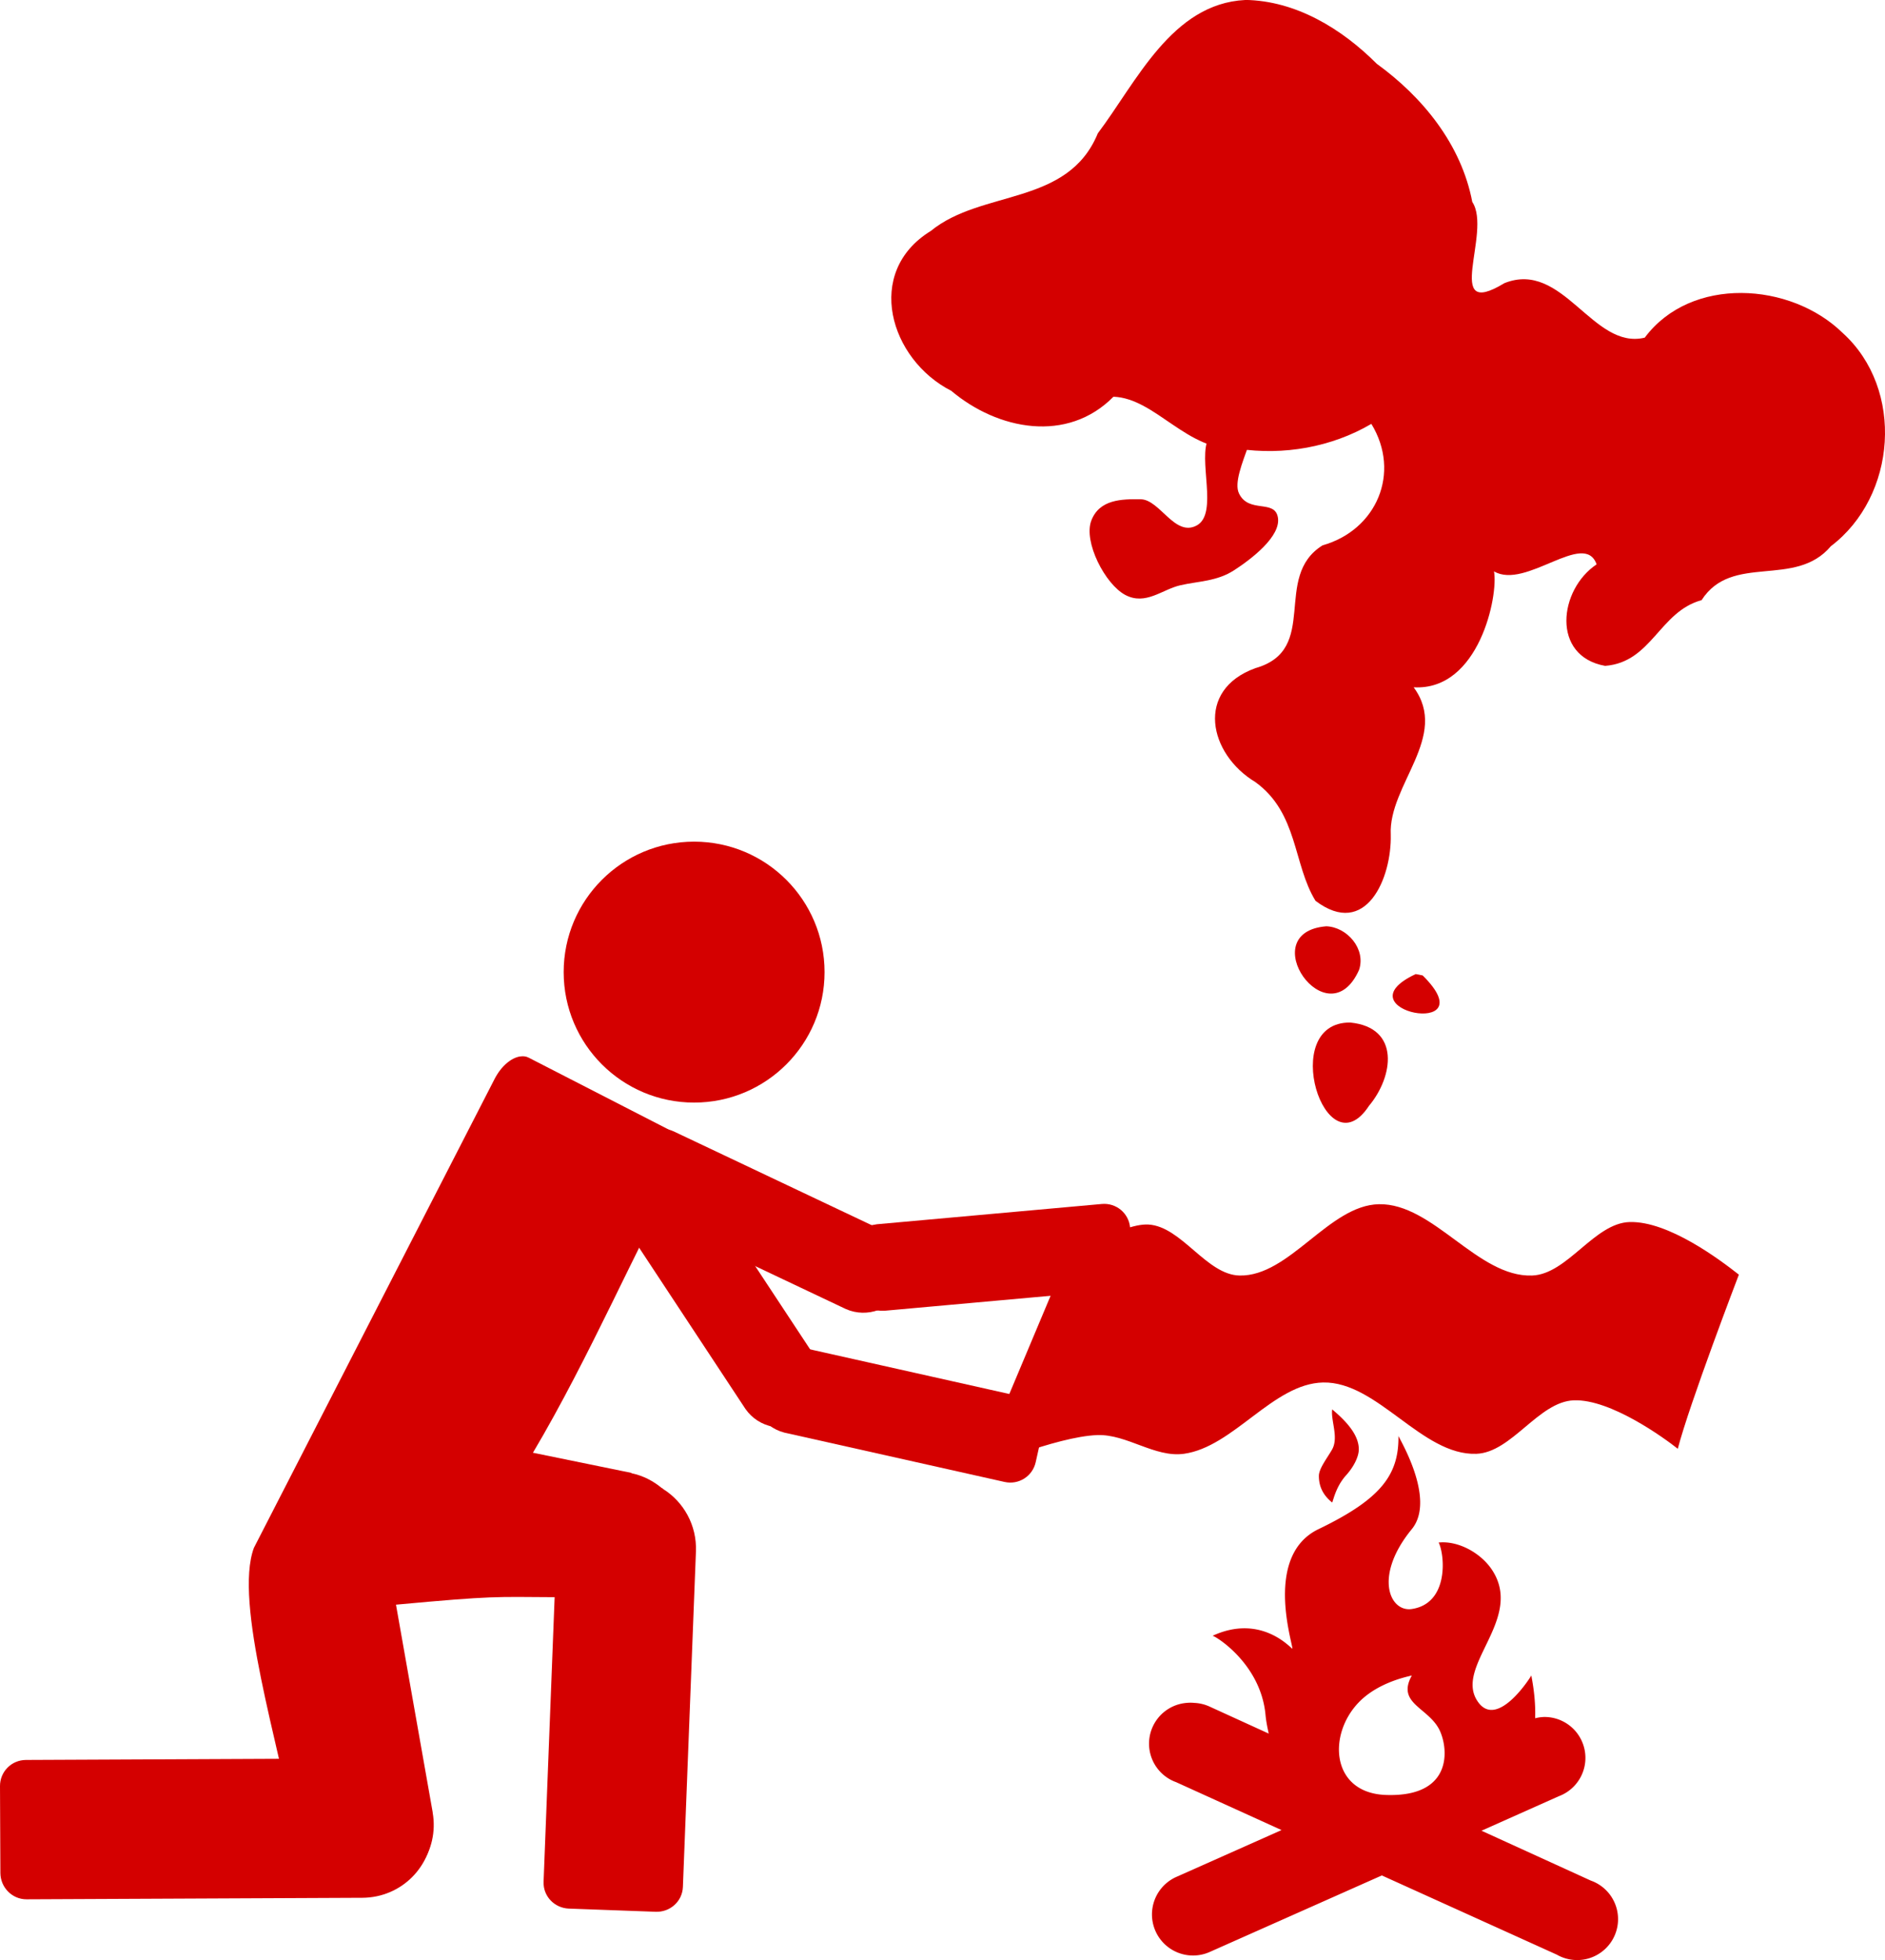 <svg id="svg5717" xmlns:rdf="http://www.w3.org/1999/02/22-rdf-syntax-ns#" xmlns="http://www.w3.org/2000/svg" height="100%" width="100%" version="1.1" y="0px" x="0px" xmlns:cc="http://creativecommons.org/ns#" xmlns:dc="http://purl.org/dc/elements/1.1/" viewBox="0 0 73.18 76.078">
 <path id="path5719" style="fill:#d40000;" d="m20.198,41.005c-0.349,0.051-0.739,0.374-0.996,0.873l-9.345,18.202c-0.786,2.123,0.981,7.643,1.624,11.215,0,0.005-0,0.011,0,0.015,0.273,1.476,1.676,2.453,3.141,2.191s2.432-1.661,2.176-3.141v-0.015l-1.425-8.059c3.818-0.352,3.823-0.303,6.159-0.291l-0.429,11.046c-0.021,0.561,0.42,1.02,0.981,1.042l3.371,0.123c0.561,0.021,1.036-0.405,1.057-0.965l0.506-13.023c0.039-1.016-0.477-1.921-1.272-2.421-0.012-0.008-0.018-0.023-0.031-0.031-0.003-0.003-0.012,0.003-0.015,0-0.333-0.277-0.725-0.486-1.18-0.582l-0.015-0.015-3.815-0.781c2.199-3.702,4.109-8.179,5.623-10.847,0.342-0.665,0.302-1.36-0.092-1.563l-5.699-2.926c-0.098-0.051-0.205-0.063-0.322-0.046z"/>
 <path id="path5721" style="fill:#d40000;" d="m21.883,37.733c0,2.797,2.267,5.064,5.064,5.064s5.064-2.267,5.064-5.064-2.267-5.064-5.064-5.064-5.064,2.267-5.064,5.064z"/>
 <path id="path5723" style="fill:#d40000;" d="m25.409,45.053c0.468-0.309,1.092-0.181,1.401,0.287l4.918,7.456,0.025,0.038c0.481,0.773,0.26,1.792-0.504,2.296-0.764,0.504-1.788,0.306-2.309-0.441-0.009-0.012-0.017-0.026-0.025-0.038l-4.918-7.456c-0.309-0.468-0.181-1.092,0.287-1.401l1.125-0.742z"/>
 <path id="path5725" style="fill:#d40000;" d="m29.232,53.607c0.199-0.888,1.066-1.454,1.953-1.29,0.02,0.004,0.039,0.009,0.06,0.013l8.492,1.902c0.548,0.123,0.888,0.66,0.766,1.208l-0.295,1.316c-0.123,0.548-0.66,0.888-1.208,0.766l-8.492-1.902c-0.021-0.004-0.04-0.008-0.06-0.013-0.873-0.229-1.415-1.112-1.216-2z"/>
 <path id="path5727" style="fill:#d40000;" d="m16.784,70.954c0.007,1.493-1.206,2.702-2.715,2.709l-13.038,0.059c-0.561,0.002-1.013-0.461-1.016-1.022l-0.015-3.371c-0.002-0.561,0.445-1.013,1.007-1.016l13.038-0.059c1.508-0.007,2.733,1.206,2.739,2.699z"/>
 <path id="path5729" style="fill:#d40000;" d="m24.818,44.401c0.24-0.507,0.84-0.721,1.347-0.481l8.072,3.824,0.042,0.02c0.812,0.411,1.152,1.397,0.76,2.225-0.392,0.828-1.37,1.189-2.203,0.821-0.014-0.006-0.028-0.013-0.042-0.02l-8.072-3.823c-0.508-0.241-0.722-0.84-0.481-1.347l0.577-1.218z"/>
 <path id="path5731" style="fill:#d40000;" d="m32.581,49.343c-0.082-0.906,0.571-1.71,1.466-1.824,0.021-0.002,0.04-0.003,0.061-0.005l8.667-0.781c0.559-0.05,1.048,0.357,1.098,0.916l0.121,1.343c0.05,0.559-0.357,1.048-0.916,1.098l-8.667,0.781c-0.021,0.002-0.04,0.004-0.061,0.005-0.901,0.048-1.687-0.627-1.769-1.533z"/>
 <path id="path5733" style="fill:#d40000;" d="m41.366,48.918s2.124-1.45,3.221-1.387c1.285,0.075,2.25,1.953,3.536,1.979,1.941,0.04,3.467-2.728,5.408-2.768,2.11-0.043,3.84,2.844,5.949,2.768,1.372-0.049,2.413-2.037,3.786-2.076,1.51-0.043,3.519,1.474,4.241,2.042,0,0-1.927,5.032-2.371,6.759-0.515-0.408-2.603-1.932-4.034-1.881-1.372,0.049-2.413,2.027-3.786,2.076-2.109,0.076-3.839-2.811-5.949-2.768-1.941,0.039-3.477,2.504-5.408,2.768-1.129,0.154-2.213-0.767-3.357-0.727-1.616,0.057-4.658,1.356-4.658,1.356z"/>
 <path id="path5735" style="fill:#d40000;" d="m52.235,57.289c0.316-0.339,0.517-0.746,0.517-1.033,0-0.537-0.439-1.054-1.033-1.549-0.06,0.43,0.257,1.076,0,1.549-0.2,0.35-0.517,0.746-0.517,1.033,0,0.384,0.143,0.734,0.517,1.032,0.057-0.144,0.155-0.615,0.517-1.032zm2.056-1.558c0.02,1.502-0.658,2.446-3.101,3.622-2.12,1.02-1.017,4.385-1.017,4.638,0,0.065-1.161-1.391-3.101-0.496,0.059-0.026,1.875,1.052,2.059,3.076,0.023,0.247,0.074,0.491,0.124,0.719l-2.282-1.042a1.588,1.588,0,0,0,-0.595,-0.149,1.588,1.588,0,0,0,-0.322,0,1.588,1.588,0,0,0,-0.397,3.076l4.093,1.86-4.068,1.811a1.594,1.594,0,1,0,1.265,2.927l6.697-2.977,6.796,3.076a1.588,1.588,0,1,0,1.315,-2.877l-4.242-1.935,3.001-1.339a1.588,1.588,0,0,0,-0.571,-3.076,1.588,1.588,0,0,0,-0.347,0.05c0.017-0.516-0.033-1.059-0.149-1.662,0.004,0.016-1.295,2.09-2.059,1.042-1.004-1.376,1.824-3.224,0.521-5.159-0.433-0.642-1.302-1.121-2.059-1.042,0.24,0.476,0.406,2.363-1.042,2.58-0.862,0.13-1.492-1.282,0-3.101,0.961-1.175-0.519-3.561-0.521-3.622zm0.521,9.302c-0.595,1.07,0.581,1.227,1.042,2.059,0.363,0.653,0.648,2.679-2.059,2.58-2.117-0.08-2.266-2.333-1.042-3.597,0.798-0.827,2.051-1.025,2.059-1.042z"/>
 <path id="path5737" style="fill-rule:nonzero;color:#000000;enable-background:accumulate;fill:#d40000;" d="m49.225,15.831c-0.754-0.991,1.687-1.748,0.233-0.085z" visibility="visible" display="inline" overflow="visible"/>
 <path id="path5739" style="fill-rule:nonzero;color:#000000;enable-background:accumulate;fill:#d40000;" d="m43.69,23.095c-0.789-0.414-1.637-2.071-1.322-2.89,0.315-0.819,1.168-0.837,1.916-0.826,0.748,0.011,1.325,1.481,2.179,1.015,0.853-0.466,0.018-2.595,0.462-3.399s0.775-1.782,1.596-1.337c0.821,0.445-0.803,2.698-0.421,3.494,0.382,0.796,1.394,0.21,1.512,0.94,0.118,0.73-1.024,1.604-1.699,2.041-0.675,0.437-1.384,0.423-2.089,0.584-0.705,0.161-1.345,0.792-2.134,0.378z" visibility="visible" display="inline" overflow="visible"/>
 <path id="path5741" style="fill-rule:nonzero;color:#000000;enable-background:accumulate;fill:#d40000;" d="m48.337,0c-2.848,0.143-4.219,3.189-5.717,5.175-1.163,2.833-4.5,2.168-6.485,3.79-2.605,1.601-1.587,4.993,0.794,6.204,1.81,1.526,4.507,2.045,6.298,0.23,1.641,0.06,2.873,2.15,4.835,2.019,1.768,0.266,3.631-0.058,5.177-0.965,1.162,1.905,0.197,4.125-1.893,4.714-1.972,1.228-0.085,4.051-2.608,4.767-2.352,0.851-1.814,3.333-0.002,4.423,1.663,1.203,1.462,3.193,2.335,4.609,1.961,1.482,2.962-0.888,2.921-2.567-0.097-1.93,2.293-3.818,0.889-5.721,2.544,0.143,3.295-3.571,3.119-4.5,1.235,0.725,3.506-1.622,3.984-0.272-1.466,0.975-1.773,3.564,0.331,3.94,1.815-0.143,2.102-2.103,3.744-2.551,1.181-1.84,3.631-0.445,5.019-2.094,2.556-1.935,2.867-6.098,0.458-8.278-2.027-1.982-5.896-2.215-7.683,0.183-2.024,0.492-3.17-3.03-5.45-2.115-2.427,1.477-0.465-1.988-1.246-3.152-0.423-2.225-1.918-4.066-3.708-5.363-1.357-1.36-3.141-2.45-5.112-2.479zm3.153,35.954c-2.859,0.232,0.051,4.419,1.271,1.695,0.276-0.81-0.459-1.666-1.271-1.695zm3.471,1.855c-3.021,1.416,2.803,2.559,0.27,0.053l-0.27-0.053zm-2.543,1.881c-2.812-0.023-0.961,5.815,0.73,3.232,0.948-1.129,1.228-3.04-0.73-3.232z" visibility="visible" display="inline" overflow="visible"/>
</svg>

